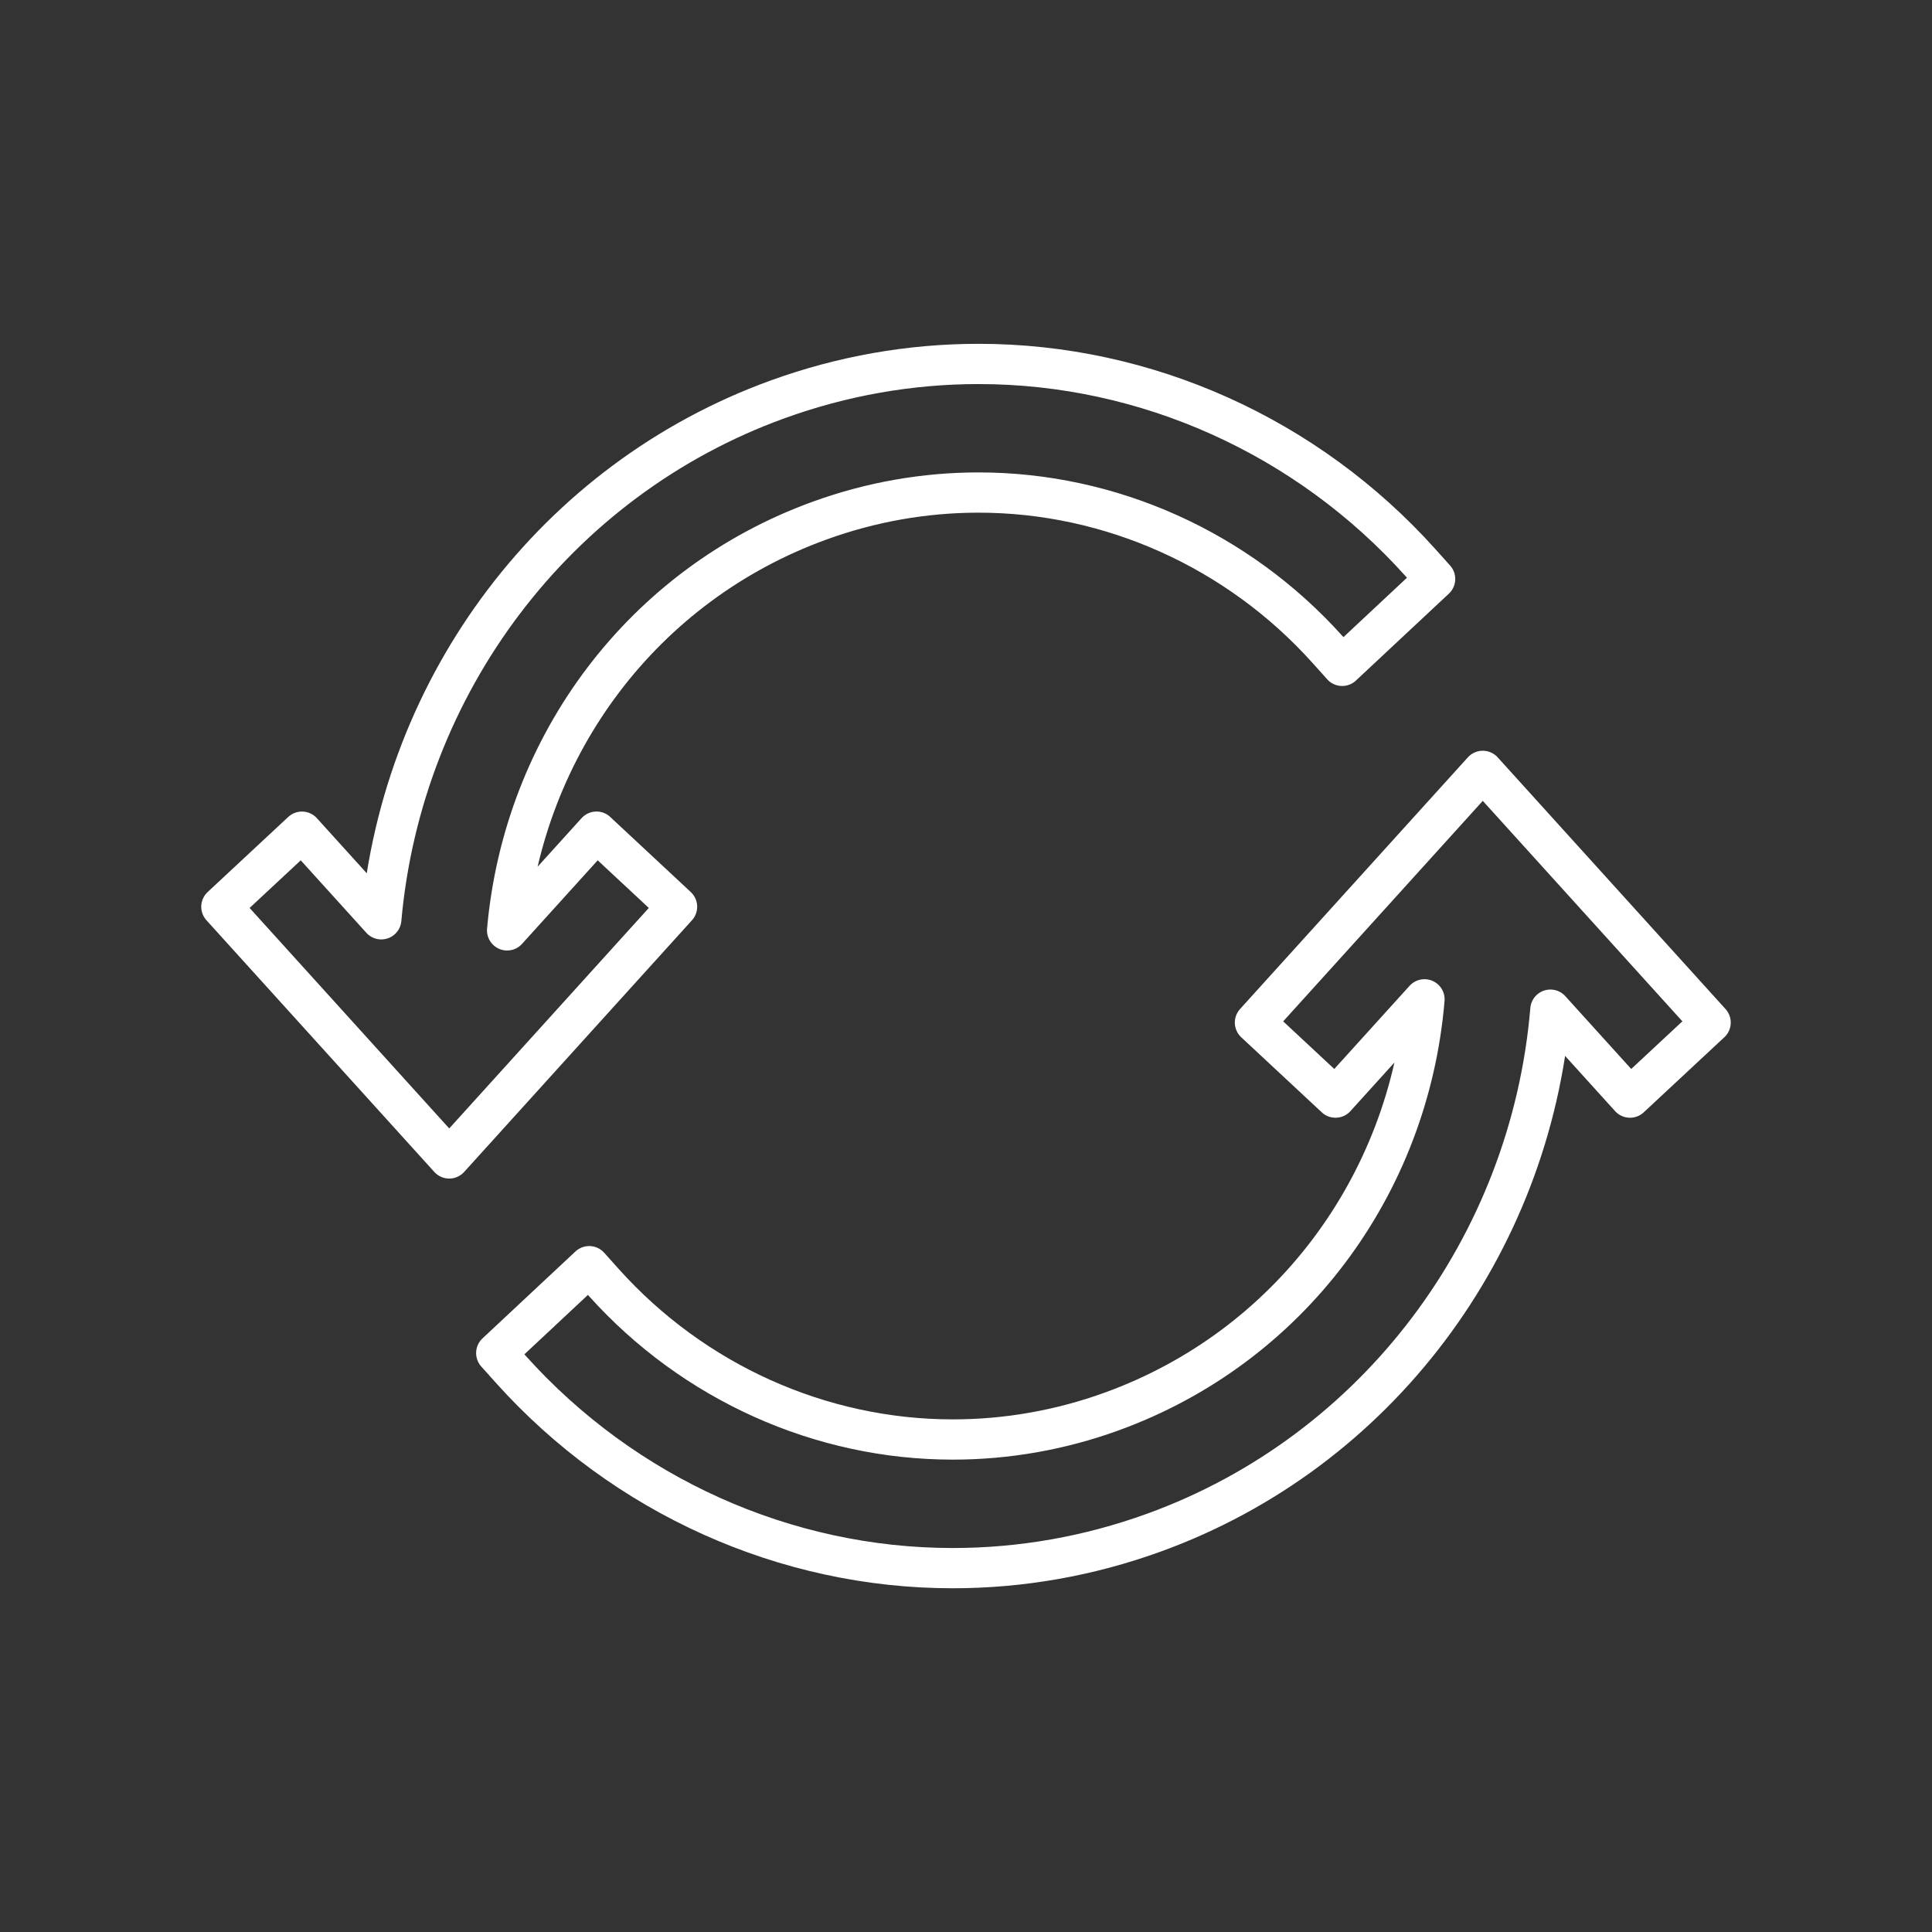 <?xml version="1.0" encoding="UTF-8" standalone="no"?>
<svg
   version="1.2"
   viewBox="0 0 48 48"
   id="svg2"
   xmlns="http://www.w3.org/2000/svg"
   xmlns:svg="http://www.w3.org/2000/svg">
  <rect x="0" y="0" width="48" height="48" fill="#333333" stroke="none"/>
  <defs
     id="defs1" />
  <path
     d="m 14.82,20.662 -2.221,2.453 c 0.409,-4.612 3.378,-8.59 7.762,-10.18 1.276,-0.463 2.606,-0.698 3.952,-0.698 3.283,0 6.443,1.421 8.668,3.899 l 0.365,0.407 2.309,-2.159 -0.365,-0.407 c -2.817,-3.137 -6.817,-4.935 -10.975,-4.935 -1.705,0 -3.388,0.297 -5.003,0.883 -5.513,2.001 -9.317,7.078 -9.839,12.915 l -1.971,-2.177 -2.002,1.865 5.661,6.253 5.66,-6.253 -2.001,-1.865"
     fill="none"
     stroke="#ffffff"
     stroke-linecap="round"
     stroke-linejoin="round"
     stroke-width="0.898"
     id="path1"
     style="stroke-width:1;stroke-dasharray:none" />
  <path
     d="m 42.5,25.405 -5.661,-6.253 -5.66,6.253 2.001,1.865 2.211,-2.442 c -0.389,4.637 -3.366,8.642 -7.768,10.239 -1.276,0.463 -2.605,0.697 -3.952,0.697 -3.283,0 -6.443,-1.421 -8.668,-3.899 l -0.365,-0.407 -2.309,2.159 0.365,0.407 c 2.817,3.136 6.817,4.936 10.975,4.936 1.705,0 3.388,-0.297 5.003,-0.883 5.537,-2.009 9.352,-7.122 9.847,-12.992 l 1.978,2.185 2.002,-1.865"
     fill="none"
     stroke="#ffffff"
     stroke-linecap="round"
     stroke-linejoin="round"
     stroke-width="0.898"
     id="path2"
     style="stroke-width:1;stroke-dasharray:none" />
</svg>
